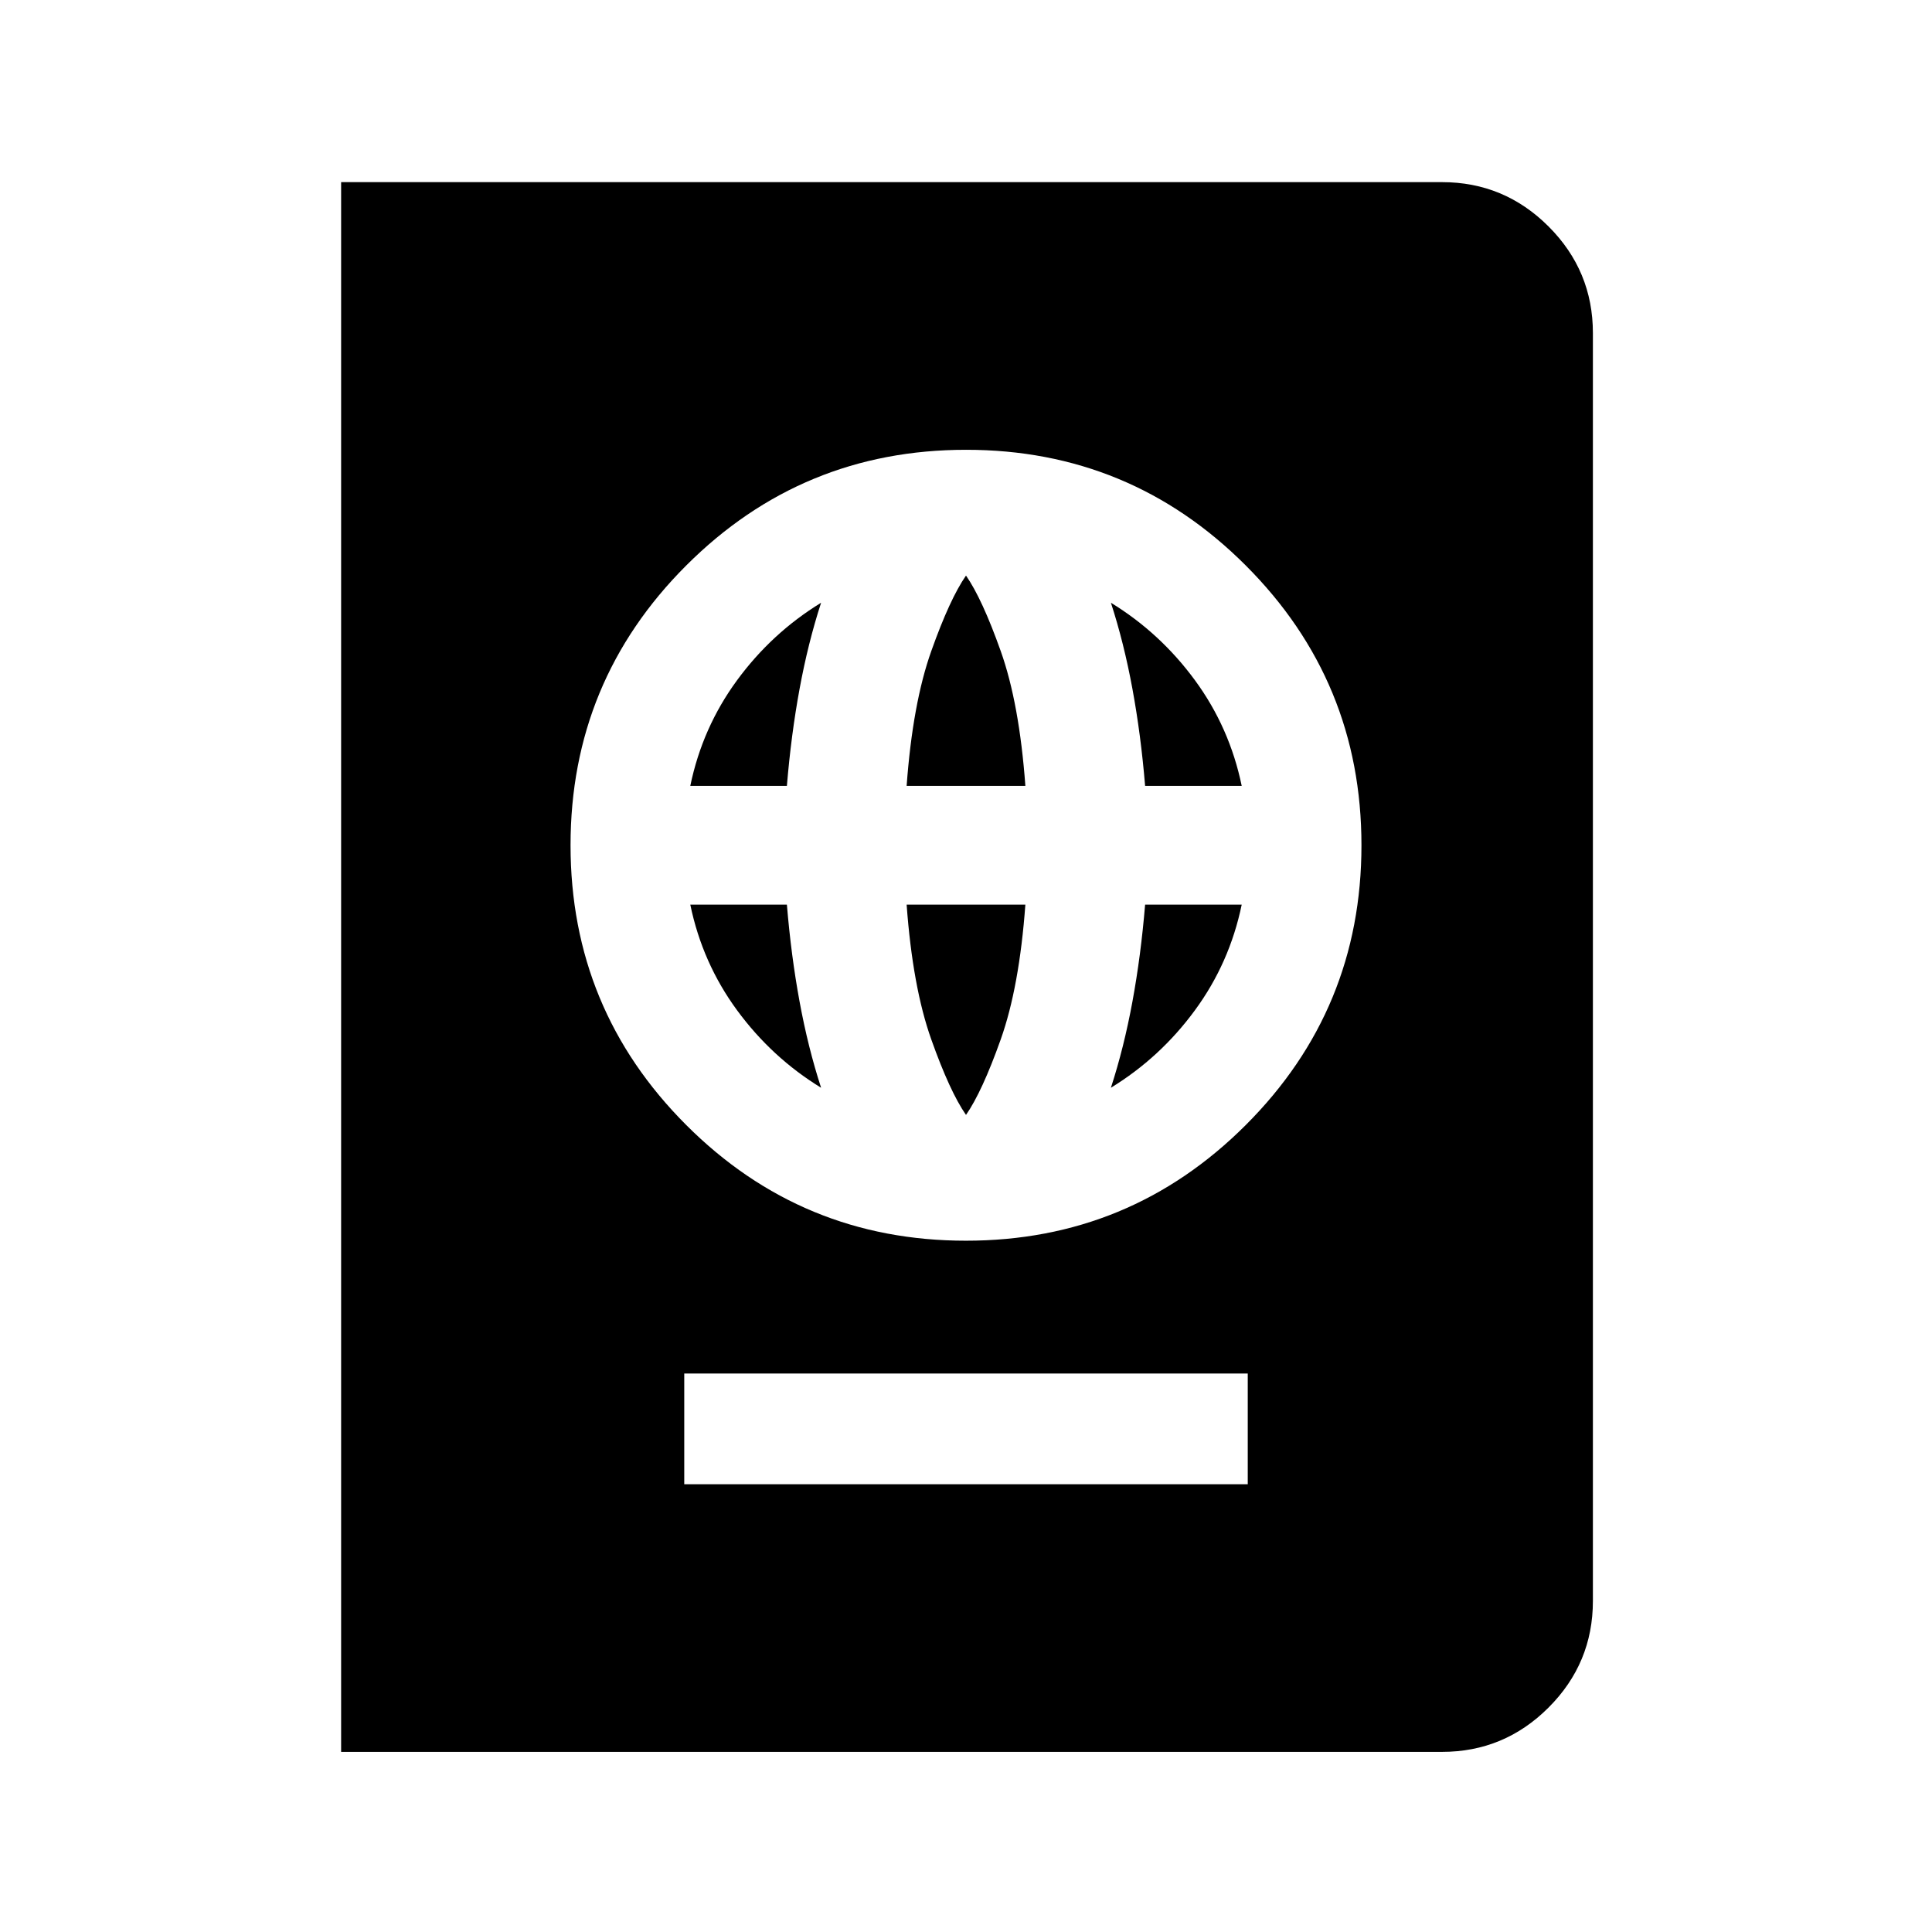 <svg xmlns="http://www.w3.org/2000/svg" height="24" viewBox="0 -960 960 960" width="24"><path d="M340-222.5h280v-55H340v55Zm139.97-121q81.53 0 139.03-57.47 57.5-57.46 57.5-139 0-81.53-57.47-139.03-57.46-57.5-139-57.5-81.53 0-139.03 57.47-57.5 57.46-57.5 139 0 81.53 57.47 139.03 57.46 57.5 139 57.5ZM480-406q-8-11.5-17.25-37.5t-12.25-67h59q-3 41-12.25 67T480-406Zm-72-13.5q-24.5-15-41.75-38.5T343-510.5h48q2.1 25.36 6.3 48.18 4.2 22.82 10.7 42.82Zm144 0q6.5-20 10.7-42.82 4.2-22.82 6.3-48.18h48q-6 29-23.25 52.5T552-419.5Zm-209-150q6-29 23.25-52.5T408-660.5q-6.5 20-10.7 42.82-4.2 22.82-6.3 48.18h-48Zm107.5 0q3-41 12.25-67T480-674q8 11.5 17.25 37.5t12.25 67h-59Zm118.5 0q-2.1-25.36-6.3-48.18-4.2-22.82-10.7-42.82 24.5 15 41.75 38.5T617-569.5h-48Zm-399.5 480v-780h547q30.94 0 52.97 22.03 22.03 22.03 22.03 52.97v630q0 30.94-22.03 52.97Q747.44-89.5 716.5-89.5h-547Z"/></svg>